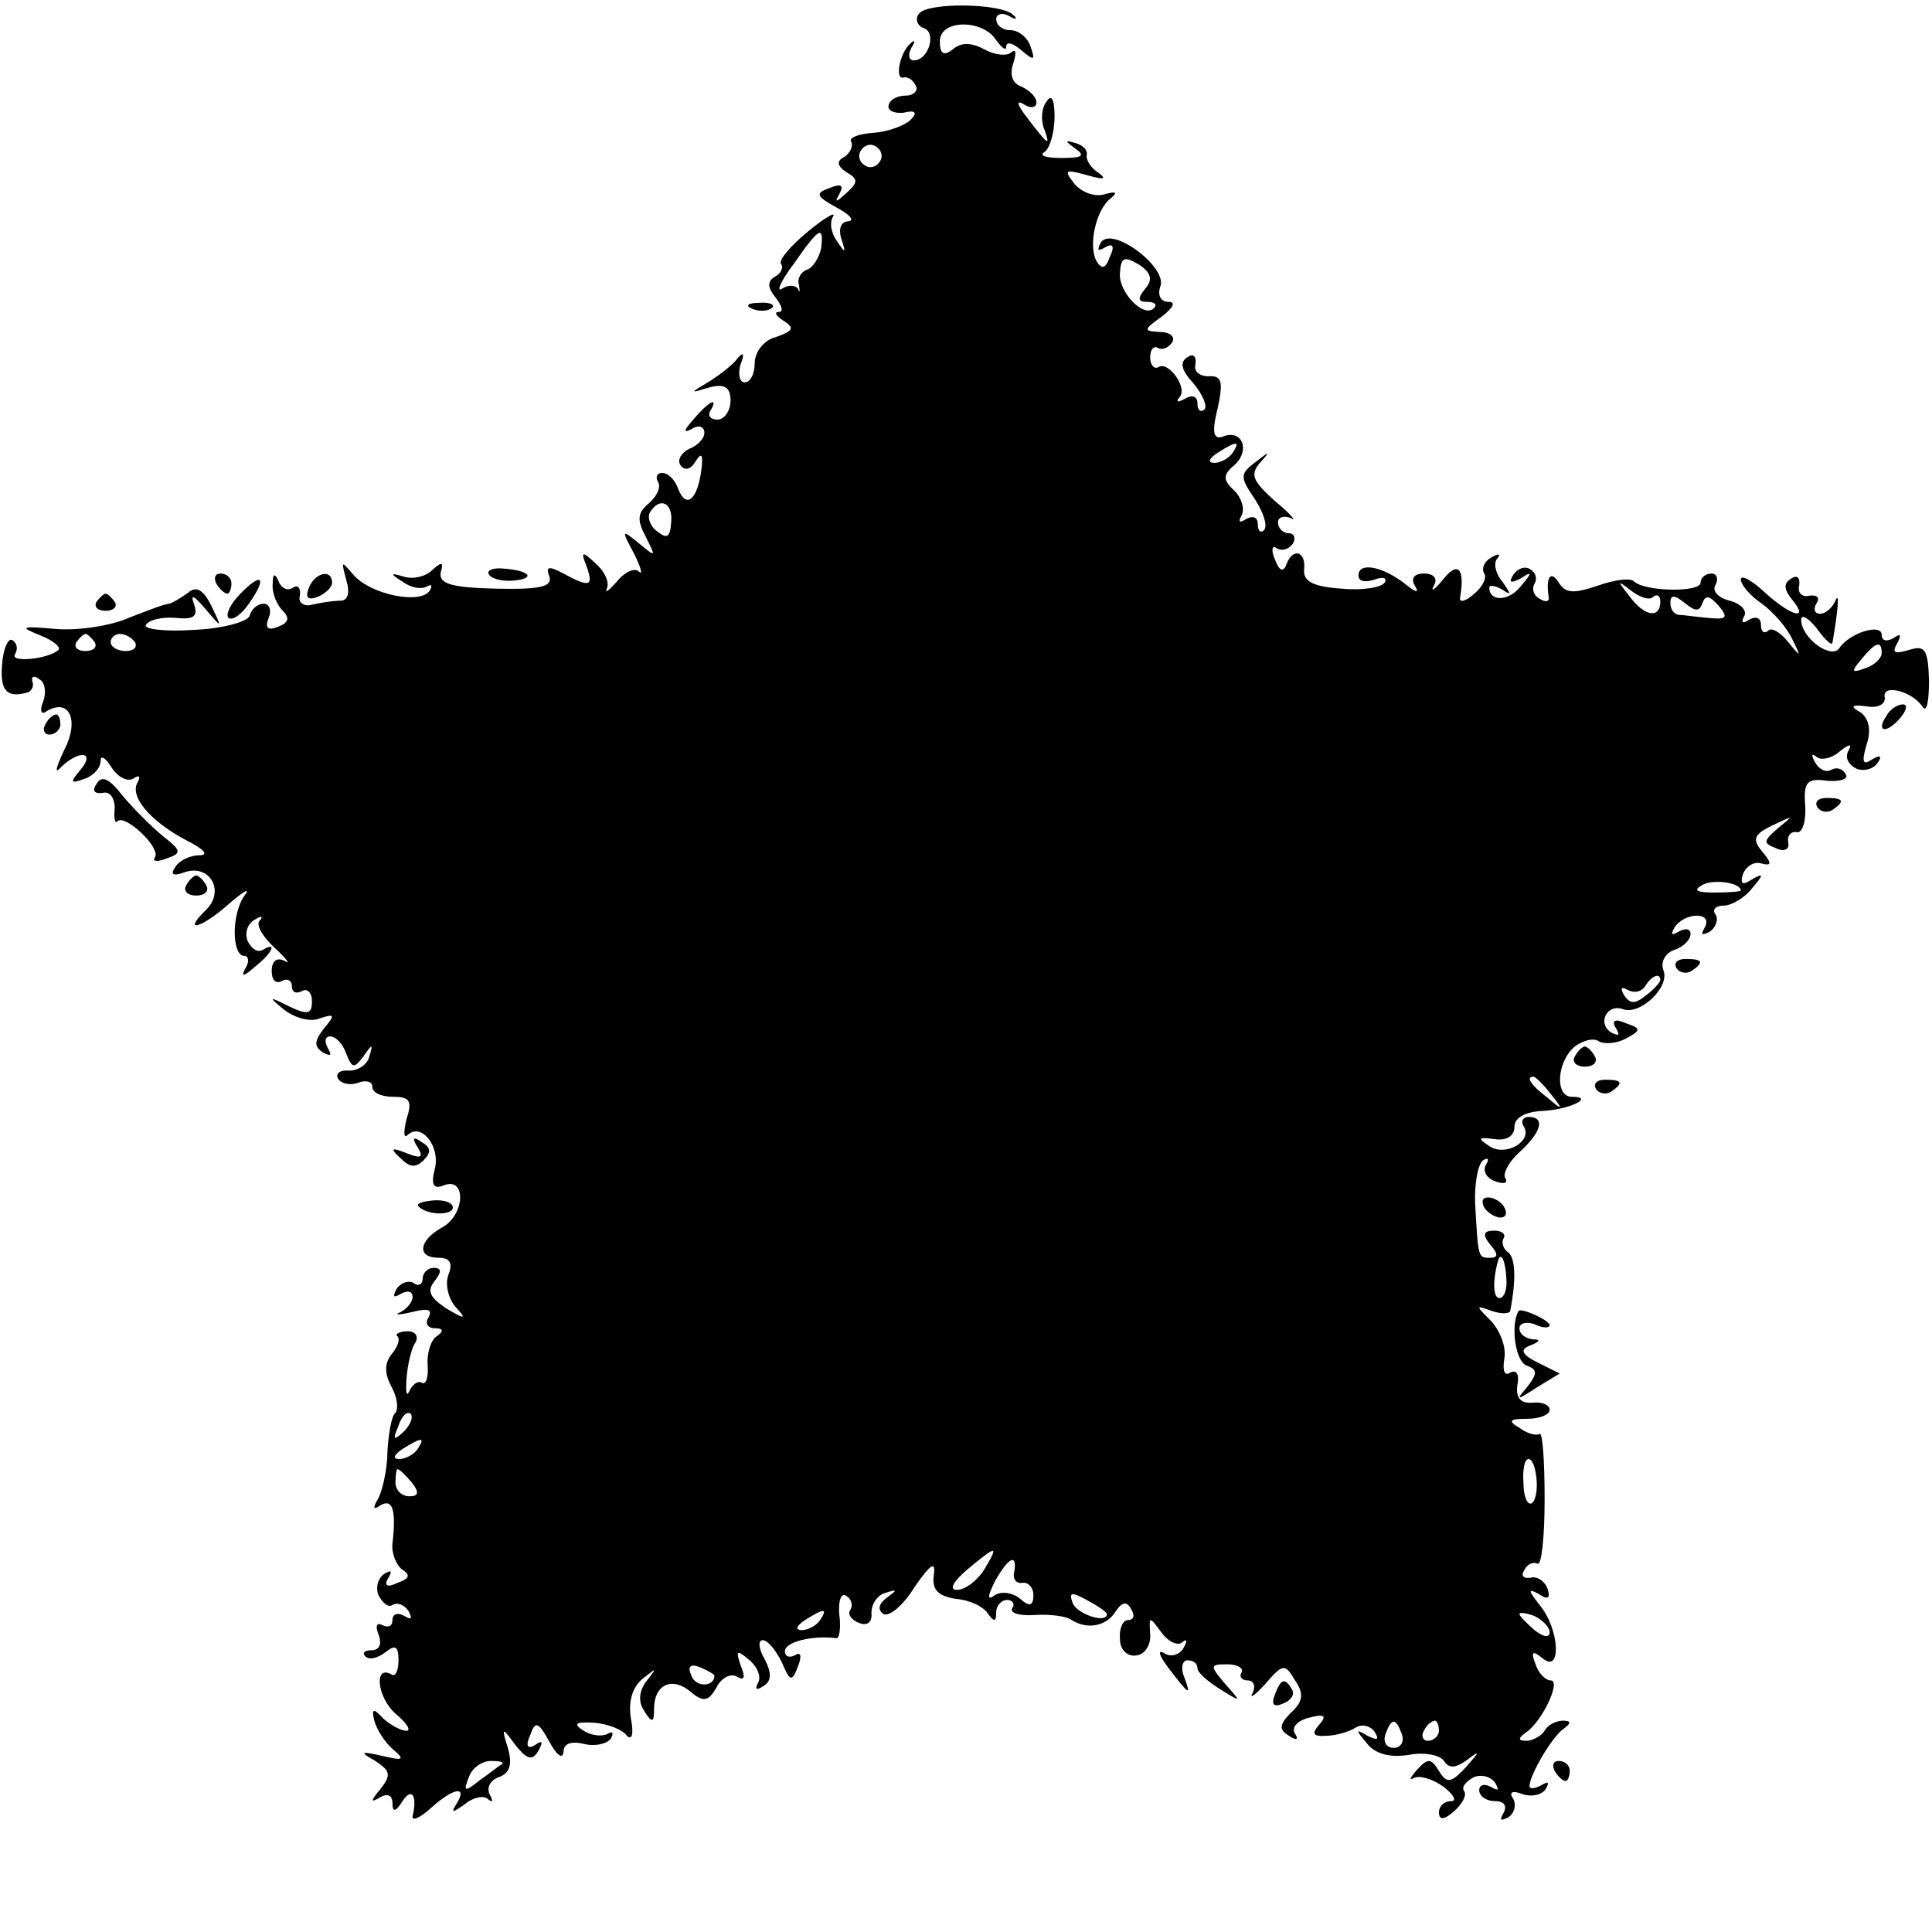<?xml version="1.0" standalone="no"?>
<!DOCTYPE svg PUBLIC "-//W3C//DTD SVG 20010904//EN"
 "http://www.w3.org/TR/2001/REC-SVG-20010904/DTD/svg10.dtd">
<svg version="1.0" xmlns="http://www.w3.org/2000/svg"
 width="192pt" height="192pt" viewBox="0 0 192 192"
 preserveAspectRatio="xMidYMid meet">
<g transform="translate(0,192) scale(0.1,-0.1)"
fill="#000000" stroke="none">
<path d="M913 1906 c-4 -5 -1 -12 5 -14 13 -4 5 -32 -10 -32 -5 0 -6 6 -2 13
4 6 3 8 -1 4 -11 -9 -16 -37 -7 -34 4 1 9 -2 12 -8 3 -5 -2 -10 -10 -10 -8 0
-16 -4 -17 -10 -1 -5 6 -8 15 -7 12 3 14 0 7 -7 -6 -6 -23 -12 -37 -13 -15 -1
-25 -5 -22 -9 2 -4 -1 -11 -7 -15 -8 -4 -7 -9 2 -15 12 -7 12 -10 0 -21 -10
-9 -12 -10 -7 -1 5 9 2 11 -10 6 -14 -5 -13 -8 7 -19 13 -7 19 -13 12 -14 -7
0 -10 -7 -7 -17 5 -15 4 -15 -4 -3 -6 8 -8 19 -4 25 3 5 -8 -1 -25 -15 -17
-14 -29 -28 -27 -32 3 -4 0 -10 -6 -13 -8 -5 -7 -11 1 -21 6 -8 8 -14 3 -14
-5 0 -3 -4 5 -9 11 -7 9 -10 -8 -16 -12 -3 -21 -15 -21 -26 0 -10 -4 -19 -10
-19 -5 0 -7 8 -4 18 4 10 3 13 -3 6 -4 -6 -17 -16 -28 -23 -20 -12 -20 -12 0
-6 15 4 21 0 21 -13 0 -10 -6 -19 -13 -19 -7 0 -10 4 -7 9 9 15 -3 8 -17 -9
-10 -11 -10 -14 -1 -9 6 4 12 2 12 -4 0 -6 -7 -13 -15 -16 -8 -4 -12 -11 -9
-16 4 -6 10 -5 15 3 6 10 8 8 6 -8 -4 -30 -15 -39 -23 -19 -3 9 -10 16 -16 16
-5 0 -7 -4 -4 -9 3 -5 -1 -14 -9 -21 -12 -10 -12 -17 -3 -34 10 -20 10 -20 -7
-6 -17 14 -18 14 -5 -10 7 -14 9 -22 5 -18 -4 4 -14 0 -22 -10 -8 -9 -12 -12
-10 -7 3 6 -2 17 -11 25 -14 13 -15 12 -9 -3 7 -20 3 -21 -23 -7 -15 8 -18 7
-14 -3 3 -10 -9 -13 -53 -12 -45 1 -57 5 -55 16 3 11 1 11 -9 2 -6 -6 -19 -9
-28 -6 -13 4 -14 3 -1 -5 8 -6 18 -8 24 -5 5 3 6 1 3 -4 -9 -14 -59 -4 -76 16
-12 14 -12 14 -7 -5 4 -13 2 -21 -6 -21 -7 0 -20 -2 -28 -4 -8 -2 -14 2 -12 9
1 8 -2 11 -7 8 -5 -4 -12 0 -14 6 -4 9 -6 8 -6 -2 -1 -9 4 -21 10 -27 7 -7 6
-12 -5 -16 -10 -4 -13 -1 -9 9 3 7 1 14 -5 14 -6 0 -12 -5 -14 -12 -2 -6 -28
-13 -56 -14 -29 -2 -50 1 -47 5 3 5 16 8 29 7 18 -2 23 1 19 13 -4 11 -1 10
11 -4 17 -20 17 -20 6 3 -8 16 -15 20 -23 13 -7 -5 -15 -10 -19 -11 -4 0 -22
-7 -40 -14 -18 -8 -51 -13 -73 -11 -34 3 -36 2 -16 -6 13 -5 22 -12 19 -15
-10 -9 -49 -13 -43 -4 3 5 2 11 -3 14 -4 2 -9 -9 -10 -25 -2 -26 5 -33 26 -27
4 2 6 7 4 11 -1 5 2 6 7 2 6 -3 7 -13 4 -22 -4 -9 -2 -14 3 -10 23 14 33 -9
18 -38 -9 -19 -10 -25 -3 -17 18 17 34 15 19 -3 -11 -13 -10 -14 4 -9 9 3 16
11 16 18 0 6 5 3 11 -7 6 -9 15 -14 21 -11 6 4 8 3 5 -3 -9 -14 12 -39 48 -58
18 -9 23 -15 13 -15 -9 0 -20 -5 -24 -12 -5 -7 -2 -9 9 -5 25 9 41 -18 22 -37
-25 -24 -5 -19 24 7 14 12 20 15 14 7 -13 -18 -13 -60 0 -60 4 0 5 -6 1 -12
-5 -9 -2 -9 9 1 18 14 23 26 8 17 -5 -3 -11 1 -15 9 -3 8 0 17 7 21 7 4 9 4 5
-1 -4 -4 3 -16 15 -27 12 -11 16 -17 10 -13 -8 4 -13 0 -13 -10 0 -9 4 -13 10
-10 5 3 10 1 10 -5 0 -6 4 -8 10 -5 5 3 10 -1 10 -10 0 -13 -4 -14 -23 -5 -20
10 -21 10 -4 -4 11 -8 26 -12 35 -8 15 5 15 3 4 -10 -10 -13 -10 -18 -1 -24 8
-4 9 -3 5 4 -4 7 -3 12 2 12 6 0 13 -8 16 -17 6 -15 8 -15 17 -3 9 13 10 13 6
0 -2 -8 -11 -14 -20 -14 -9 1 -14 -3 -11 -8 3 -5 12 -7 20 -4 8 3 14 1 14 -4
0 -6 9 -10 21 -10 16 0 19 -4 13 -22 -3 -13 -3 -20 1 -16 14 13 33 -12 27 -34
-4 -16 -1 -20 9 -16 23 9 21 -30 -2 -42 -23 -13 -25 -30 -3 -30 11 0 14 -5 10
-16 -4 -9 -1 -23 6 -32 12 -13 11 -14 -9 -2 -16 11 -19 17 -11 27 7 9 7 13 -1
13 -6 0 -11 -5 -11 -11 0 -5 -4 -8 -9 -4 -5 3 -13 0 -17 -6 -4 -8 -3 -9 4 -5
7 4 12 3 12 -3 0 -5 -6 -12 -12 -15 -7 -3 -2 -3 11 0 16 4 21 3 17 -5 -4 -6
-1 -11 6 -11 9 0 9 -3 2 -8 -6 -4 -10 -17 -9 -29 1 -12 -2 -20 -6 -17 -4 2 -9
-2 -12 -8 -3 -7 -4 -2 -3 12 1 14 5 31 9 36 3 6 0 11 -8 11 -8 0 -13 -3 -10
-5 3 -3 0 -11 -6 -18 -7 -9 -7 -19 0 -32 6 -11 7 -22 4 -26 -4 -3 -7 -21 -8
-39 0 -17 -5 -38 -9 -46 -6 -10 -5 -12 2 -7 12 7 16 -4 12 -38 -1 -10 4 -22
10 -26 8 -5 7 -9 -5 -13 -10 -5 -14 -3 -9 5 4 7 3 8 -4 4 -6 -4 -9 -13 -6 -21
4 -8 10 -13 14 -10 5 3 12 0 16 -6 4 -8 3 -9 -4 -5 -7 4 -12 2 -12 -4 0 -6 -4
-8 -10 -5 -6 3 -7 -1 -4 -9 4 -10 1 -16 -7 -16 -7 0 -9 -3 -6 -6 4 -4 12 -2
20 4 10 8 13 6 13 -8 0 -10 -3 -17 -7 -14 -18 10 -14 -23 4 -39 11 -9 16 -17
11 -17 -6 0 -16 6 -23 12 -10 11 -12 10 -9 -2 2 -8 10 -21 18 -28 13 -11 11
-12 -10 -7 -22 5 -23 4 -7 -5 15 -10 16 -14 5 -28 -10 -12 -10 -14 0 -8 7 4
12 2 12 -6 0 -9 3 -9 10 2 9 14 15 6 10 -15 -1 -5 7 -2 18 8 22 20 37 23 26 5
-6 -10 -5 -10 8 -1 8 7 19 9 23 5 5 -4 5 -2 2 4 -4 7 0 15 9 18 11 4 13 13 9
28 -7 22 -6 22 7 4 12 -15 17 -16 23 -6 5 9 4 11 -3 6 -8 -5 -10 -1 -5 10 5
14 8 13 19 -7 7 -13 13 -18 14 -10 0 8 7 11 20 8 11 -3 23 0 27 5 3 6 2 8 -3
5 -6 -3 -16 -2 -24 3 -11 7 -8 9 10 8 14 -1 29 -7 33 -13 5 -5 7 2 4 17 -3 18
2 32 12 40 14 11 14 11 4 -2 -8 -10 -9 -21 -3 -30 8 -13 10 -12 10 2 0 24 18
32 36 17 13 -11 18 -10 26 4 5 10 14 14 20 11 8 -5 9 -1 4 11 -5 15 -4 16 9 5
8 -7 12 -17 8 -23 -3 -6 -1 -7 5 -3 9 5 9 13 2 27 -6 10 -7 19 -2 19 5 0 13
-10 19 -22 8 -19 10 -20 16 -4 4 10 3 15 -3 11 -6 -3 -10 -1 -10 4 0 9 26 16
51 13 3 -1 5 10 3 24 -1 13 2 22 7 18 5 -3 7 -9 4 -14 -3 -4 1 -10 9 -13 8 -3
13 1 12 10 0 9 6 18 14 20 12 4 12 3 1 -5 -8 -6 -9 -12 -3 -16 6 -3 20 9 31
27 16 23 21 26 19 12 -2 -15 4 -21 22 -24 14 -1 28 -8 32 -15 6 -8 8 -8 8 2 0
6 5 12 11 12 5 0 8 -4 5 -8 -3 -5 7 -8 22 -7 15 1 32 -1 37 -5 16 -10 35 -6
44 9 6 9 11 10 15 2 4 -6 3 -11 -3 -11 -5 0 -9 -8 -8 -19 0 -11 8 -18 17 -16
8 1 14 11 13 21 -1 18 -1 18 11 2 7 -10 17 -14 21 -10 5 4 5 1 1 -6 -4 -7 -13
-9 -19 -5 -7 4 -5 -2 3 -13 22 -29 24 -30 17 -11 -4 9 -2 17 3 17 6 0 10 -3
10 -8 0 -4 10 -13 23 -21 21 -13 21 -13 5 5 -16 19 -16 20 2 20 10 0 16 -4 14
-8 -3 -4 0 -8 6 -8 6 0 8 -6 5 -12 -4 -7 2 -3 12 8 18 21 20 21 30 4 9 -13 8
-21 -4 -32 -12 -12 -12 -17 -2 -23 7 -5 10 -4 6 2 -4 6 2 13 14 16 15 4 18 2
10 -7 -8 -9 -6 -12 7 -11 9 0 23 4 29 8 6 4 15 2 19 -4 5 -8 3 -9 -7 -4 -12 7
-12 6 -1 -7 8 -11 23 -15 42 -12 15 3 31 0 35 -6 5 -8 12 -7 23 1 13 10 13 9
-1 -7 -15 -16 -19 -17 -27 -4 -8 13 -11 13 -22 1 -7 -8 -8 -11 -3 -8 6 3 19
-1 30 -9 10 -8 13 -14 7 -14 -7 0 -12 -5 -12 -11 0 -8 5 -8 15 1 8 7 13 16 10
20 -3 4 2 10 10 14 8 3 17 0 21 -6 4 -7 3 -8 -4 -4 -7 4 -12 2 -12 -3 0 -6 7
-11 16 -11 9 0 12 -5 8 -12 -4 -7 -3 -8 5 -4 6 4 8 12 5 18 -5 7 -1 9 9 5 9
-3 19 -1 23 5 4 7 3 8 -4 4 -7 -4 -12 -4 -12 -1 0 11 23 50 34 57 8 6 7 8 -1
8 -6 0 -15 -4 -18 -10 -3 -5 -12 -10 -18 -10 -8 0 -9 2 -1 8 16 10 36 52 25
52 -5 0 -12 7 -15 16 -5 13 -3 14 7 6 19 -16 17 29 -3 53 -11 14 -12 17 -1 11
9 -6 12 -5 9 5 -3 8 -11 13 -17 11 -7 -1 -10 2 -6 8 3 6 9 8 13 6 4 -2 7 27 7
64 0 38 -2 67 -5 65 -3 -2 -12 0 -20 6 -12 7 -10 9 8 9 12 0 22 4 22 9 0 5 -8
8 -17 7 -12 -1 -17 5 -15 18 2 10 -1 15 -7 12 -6 -4 -8 2 -6 14 2 11 -4 27
-13 37 -16 16 -16 16 1 10 9 -3 18 -3 18 1 6 32 5 53 -3 58 -4 3 -6 9 -4 13 3
4 -1 8 -9 8 -11 0 -12 -4 -4 -14 8 -9 8 -13 0 -13 -12 0 -12 -1 -15 53 -1 21
3 41 8 44 5 3 6 1 3 -4 -4 -6 0 -14 9 -17 8 -3 13 -2 10 3 -3 4 3 16 14 26 22
20 26 35 9 35 -5 0 -8 -4 -5 -9 10 -15 -18 -31 -34 -20 -12 8 -11 9 5 7 12 -2
20 3 20 12 0 9 10 15 28 16 26 1 53 14 29 14 -17 0 -15 35 3 50 8 6 19 9 24 5
6 -3 18 -2 27 3 15 8 15 10 0 15 -11 5 -15 3 -10 -5 4 -7 3 -8 -5 -4 -14 9 -4
29 12 23 17 -6 47 22 40 39 -3 8 2 17 11 20 9 3 16 10 16 16 0 5 -5 6 -12 2
-7 -4 -8 -3 -4 4 4 7 14 12 22 12 9 0 12 -5 8 -12 -4 -7 -3 -8 5 -4 6 4 9 12
6 17 -4 5 0 9 8 9 8 0 21 8 28 17 12 14 12 16 0 9 -9 -6 -12 -5 -9 5 3 8 11
13 18 11 11 -3 11 0 1 12 -10 12 -8 17 11 26 21 10 21 10 5 -3 -15 -13 -15
-15 -2 -20 8 -4 14 -1 12 6 -1 7 3 11 9 10 5 -1 9 11 8 26 -2 24 2 28 22 25
13 -1 22 2 18 7 -3 5 -9 7 -14 4 -5 -3 -12 0 -16 7 -4 7 -4 10 1 6 4 -4 15 -2
23 5 10 8 13 8 9 1 -4 -7 0 -14 8 -18 8 -3 17 0 21 6 5 7 2 8 -6 3 -9 -6 -10
-2 -5 15 5 15 2 26 -6 32 -11 6 -9 8 6 6 11 -2 19 2 18 9 -3 14 28 6 38 -10 4
-5 6 7 6 27 -1 31 -4 35 -20 30 -14 -4 -17 -3 -12 6 5 9 4 11 -3 6 -7 -4 -12
-3 -12 3 0 12 -32 2 -42 -13 -8 -12 -38 10 -38 28 0 6 7 2 15 -8 8 -11 15 -18
16 -15 6 34 7 52 3 42 -3 -7 -10 -13 -15 -13 -6 0 -7 5 -4 10 4 6 1 9 -7 8 -7
-2 -12 3 -10 10 1 8 -2 11 -8 7 -8 -5 -7 -11 1 -21 18 -22 -2 -16 -28 8 -13
12 -23 17 -23 12 0 -5 9 -16 21 -24 11 -8 25 -24 30 -35 9 -18 9 -19 -4 -3 -8
10 -17 15 -20 11 -4 -3 -7 -1 -7 6 0 7 -5 9 -12 5 -6 -4 -8 -3 -5 3 4 6 -3 13
-14 16 -12 3 -18 10 -14 16 3 6 1 11 -4 11 -6 0 -11 -4 -11 -9 0 -10 -55 -9
-66 1 -3 4 -19 2 -36 -4 -24 -8 -32 -8 -39 3 -8 13 -13 5 -10 -14 1 -5 -3 -6
-9 -2 -6 3 -8 10 -5 15 3 5 1 11 -4 14 -5 4 -13 1 -17 -5 -5 -8 -3 -9 7 -4 12
8 12 6 0 -8 -12 -15 -31 -15 -31 -1 0 3 6 2 13 -2 9 -6 9 -5 0 8 -7 8 -9 19
-5 23 4 5 1 5 -6 1 -7 -4 -10 -11 -7 -16 3 -4 -2 -14 -11 -21 -8 -7 -14 -8
-13 -3 5 29 -2 37 -17 18 -8 -10 -13 -13 -9 -6 4 7 0 12 -10 12 -10 0 -13 -5
-9 -12 5 -8 1 -7 -10 2 -22 17 -46 22 -46 8 0 -6 7 -7 16 -4 8 3 13 2 10 -3
-3 -5 -23 -8 -43 -6 -28 2 -38 7 -37 19 2 19 -12 22 -18 4 -3 -7 -7 -5 -11 6
-4 9 -3 15 2 11 5 -3 12 -1 16 5 3 5 1 10 -4 10 -6 0 -11 5 -11 11 0 5 6 7 13
4 6 -4 0 4 -16 17 -22 20 -25 26 -15 38 11 12 10 12 -4 1 -16 -12 -16 -15 -1
-37 9 -14 13 -27 9 -31 -3 -3 -6 -1 -6 6 0 7 -5 9 -12 5 -6 -4 -8 -3 -4 4 3 6
0 17 -7 24 -12 11 -12 16 0 26 16 15 7 36 -12 28 -9 -3 -11 4 -5 28 6 27 4 33
-9 32 -9 0 -15 5 -13 12 1 8 -2 11 -8 7 -8 -5 -6 -13 6 -26 9 -11 14 -22 11
-26 -4 -3 -7 -1 -7 6 0 7 -5 9 -12 5 -7 -4 -10 -4 -6 1 9 9 -11 37 -21 30 -4
-2 -8 2 -8 10 0 8 4 12 8 9 4 -2 10 0 14 6 3 5 -2 10 -12 10 -17 1 -17 2 1 15
12 9 15 15 7 15 -7 0 -11 6 -8 15 8 19 -48 61 -59 44 -4 -8 -3 -9 4 -5 8 5 10
1 5 -9 -4 -12 -8 -13 -13 -5 -9 15 -1 52 14 63 7 6 5 7 -6 4 -9 -3 -22 1 -30
10 -11 14 -10 15 12 9 17 -5 20 -4 12 2 -8 5 -13 13 -12 18 1 5 -4 10 -12 12
-10 3 -10 2 1 -6 10 -7 6 -9 -14 -9 -15 0 -23 2 -17 6 5 3 10 19 10 35 0 17
-3 23 -8 15 -5 -6 -6 -19 -2 -28 6 -17 4 -16 -18 13 -10 13 -10 17 -2 12 6 -4
12 -3 12 2 0 6 -7 12 -15 16 -9 3 -12 12 -8 23 3 10 3 15 -2 11 -4 -4 -16 -3
-27 3 -13 7 -23 7 -31 0 -9 -7 -13 -5 -13 8 0 22 43 22 56 1 6 -8 10 -11 10
-6 0 5 7 3 15 -4 13 -11 14 -10 9 4 -3 9 -12 16 -20 16 -8 0 -14 5 -14 11 0 5
6 7 13 3 6 -4 9 -3 4 1 -11 12 -87 13 -94 1z m-39 -147 c-3 -5 -10 -7 -15 -3
-5 3 -7 10 -3 15 3 5 10 7 15 3 5 -3 7 -10 3 -15z m-58 -86 c-2 -9 -8 -19 -14
-21 -6 -2 -10 -9 -8 -15 1 -7 1 -9 -1 -4 -3 4 -10 4 -16 0 -6 -4 -1 8 12 25
25 36 30 39 27 15z m322 -40 c-8 -10 -7 -13 2 -13 8 0 10 -3 7 -6 -10 -11 -36
16 -34 35 1 15 4 17 19 8 12 -8 14 -15 6 -24z m87 -163 c-3 -5 -12 -10 -18
-10 -7 0 -6 4 3 10 19 12 23 12 15 0z m-558 -69 c-1 -15 -4 -17 -14 -9 -7 5
-10 14 -7 19 10 16 23 9 21 -10z m976 -74 c4 3 7 1 7 -5 0 -17 -16 -15 -31 6
-12 15 -12 16 2 5 9 -7 19 -10 22 -6z m49 -6 c3 8 7 7 16 -3 10 -12 8 -14 -11
-12 -12 1 -25 3 -29 3 -5 1 -8 6 -8 12 0 8 4 8 14 0 11 -9 15 -9 18 0z m-1598
-39 c3 -5 -1 -9 -9 -9 -8 0 -12 4 -9 9 3 4 7 8 9 8 2 0 6 -4 9 -8z m40 0 c3
-5 -1 -9 -9 -9 -8 0 -15 4 -15 9 0 4 4 8 9 8 6 0 12 -4 15 -8z m1736 -11 c0
-5 -7 -12 -16 -15 -14 -5 -15 -4 -4 9 14 17 20 19 20 6z m-140 -236 c0 -1 -12
-2 -26 -2 -17 0 -22 2 -13 7 10 7 39 3 39 -5z m-80 -89 c0 -2 -6 -9 -14 -15
-11 -9 -16 -9 -22 0 -4 7 -3 9 4 5 6 -3 13 -2 17 4 6 10 15 14 15 6z m-109
-113 c13 -16 12 -17 -3 -4 -17 13 -22 21 -14 21 2 0 10 -8 17 -17z m-44 -183
c1 -11 -2 -20 -7 -20 -6 0 -7 17 -1 38 3 8 7 -1 8 -18z m-1096 -153 c-10 -9
-11 -8 -5 6 3 10 9 15 12 12 3 -3 0 -11 -7 -18z m14 -17 c-3 -5 -12 -10 -18
-10 -7 0 -6 4 3 10 19 12 23 12 15 0z m1112 -30 c1 -11 -1 -22 -5 -24 -4 -2
-8 7 -8 20 -1 13 1 24 5 24 4 0 7 -9 8 -20z m-1118 -3 c8 -10 7 -14 -2 -14 -8
0 -14 6 -14 14 0 7 1 13 2 13 2 0 8 -6 14 -13z m569 -87 c-7 -11 -19 -20 -27
-20 -8 0 -4 8 10 20 30 25 32 25 17 0z m30 -2 c-2 -7 2 -12 8 -11 6 1 11 -5
11 -12 0 -11 -4 -12 -13 -4 -7 6 -18 8 -25 4 -8 -6 -8 -2 0 14 13 23 22 28 19
9z m92 -42 c0 -10 -30 0 -34 11 -4 11 -1 11 14 3 11 -6 20 -12 20 -14z m-285
-6 c-3 -5 -12 -10 -18 -10 -7 0 -6 4 3 10 19 12 23 12 15 0z m725 -12 c0 -6
-6 -5 -15 2 -8 7 -15 14 -15 16 0 2 7 1 15 -2 8 -4 15 -11 15 -16z m-830 -43
c0 -12 -19 -12 -23 0 -4 9 -1 12 9 8 7 -3 14 -7 14 -8z m683 -58 c3 -8 -1 -14
-8 -14 -7 0 -11 6 -8 14 6 16 10 16 16 0z m37 3 c0 -5 -5 -10 -11 -10 -5 0 -7
5 -4 10 3 6 8 10 11 10 2 0 4 -4 4 -10z m-931 -33 c-2 -1 -12 -9 -22 -16 -15
-12 -17 -12 -11 3 3 9 13 16 22 16 8 0 13 -1 11 -3z"/>
<path d="M748 1613 c7 -3 16 -2 19 1 4 3 -2 6 -13 5 -11 0 -14 -3 -6 -6z"/>
<path d="M486 1349 c2 -4 13 -7 24 -6 23 2 17 10 -10 12 -10 1 -17 -2 -14 -6z"/>
<path d="M215 1340 c3 -5 8 -10 11 -10 2 0 4 5 4 10 0 6 -5 10 -11 10 -5 0 -7
-4 -4 -10z"/>
<path d="M238 1329 c-9 -9 -14 -20 -11 -23 4 -3 13 3 21 15 18 26 12 31 -10 8z"/>
<path d="M307 1336 c-4 -10 -1 -13 9 -9 7 3 14 9 14 14 0 14 -17 10 -23 -5z"/>
<path d="M96 1322 c-3 -5 1 -9 9 -9 8 0 12 4 9 9 -3 4 -7 8 -9 8 -2 0 -6 -4
-9 -8z"/>
<path d="M1875 1209 c-11 -16 -1 -19 13 -3 7 8 8 14 3 14 -5 0 -13 -5 -16 -11z"/>
<path d="M45 1200 c-3 -5 -1 -10 4 -10 6 0 11 5 11 10 0 6 -2 10 -4 10 -3 0
-8 -4 -11 -10z"/>
<path d="M96 1141 c-5 -7 -2 -10 6 -9 7 2 12 -5 12 -15 -1 -10 0 -16 3 -13 7
7 43 -26 37 -36 -3 -4 2 -5 12 -1 15 5 14 8 -4 22 -11 9 -29 27 -40 40 -13 17
-21 21 -26 12z"/>
<path d="M1806 1118 c3 -5 10 -6 15 -3 13 9 11 12 -6 12 -8 0 -12 -4 -9 -9z"/>
<path d="M185 1040 c-3 -5 1 -10 10 -10 9 0 13 5 10 10 -3 6 -8 10 -10 10 -2
0 -7 -4 -10 -10z"/>
<path d="M1666 958 c3 -5 10 -6 15 -3 13 9 11 12 -6 12 -8 0 -12 -4 -9 -9z"/>
<path d="M1565 870 c-3 -5 1 -10 10 -10 9 0 13 5 10 10 -3 6 -8 10 -10 10 -2
0 -7 -4 -10 -10z"/>
<path d="M1586 838 c3 -5 10 -6 15 -3 13 9 11 12 -6 12 -8 0 -12 -4 -9 -9z"/>
<path d="M415 780 c6 -10 4 -12 -11 -6 -15 6 -17 5 -6 -5 9 -9 15 -10 23 -2 8
8 7 13 -2 18 -8 6 -10 4 -4 -5z"/>
<path d="M416 721 c9 -9 34 -9 34 -1 0 5 -9 8 -20 7 -10 -1 -17 -3 -14 -6z"/>
<path d="M1475 720 c3 -5 11 -10 16 -10 6 0 7 5 4 10 -3 6 -11 10 -16 10 -6 0
-7 -4 -4 -10z"/>
<path d="M1509 617 c-8 -14 -3 -50 8 -54 11 -4 11 -8 1 -21 -12 -14 -11 -14 9
-1 l23 14 -22 11 c-16 8 -18 13 -7 17 10 4 10 6 2 6 -7 1 -13 5 -13 11 0 5 7
7 15 4 8 -4 15 -4 15 -1 0 5 -29 18 -31 14z"/>
<path d="M1267 236 c-4 -10 -1 -13 8 -9 8 3 12 9 9 14 -7 12 -11 11 -17 -5z"/>
<path d="M1545 160 c3 -5 8 -10 11 -10 2 0 4 5 4 10 0 6 -5 10 -11 10 -5 0 -7
-4 -4 -10z"/>
</g>
</svg>
